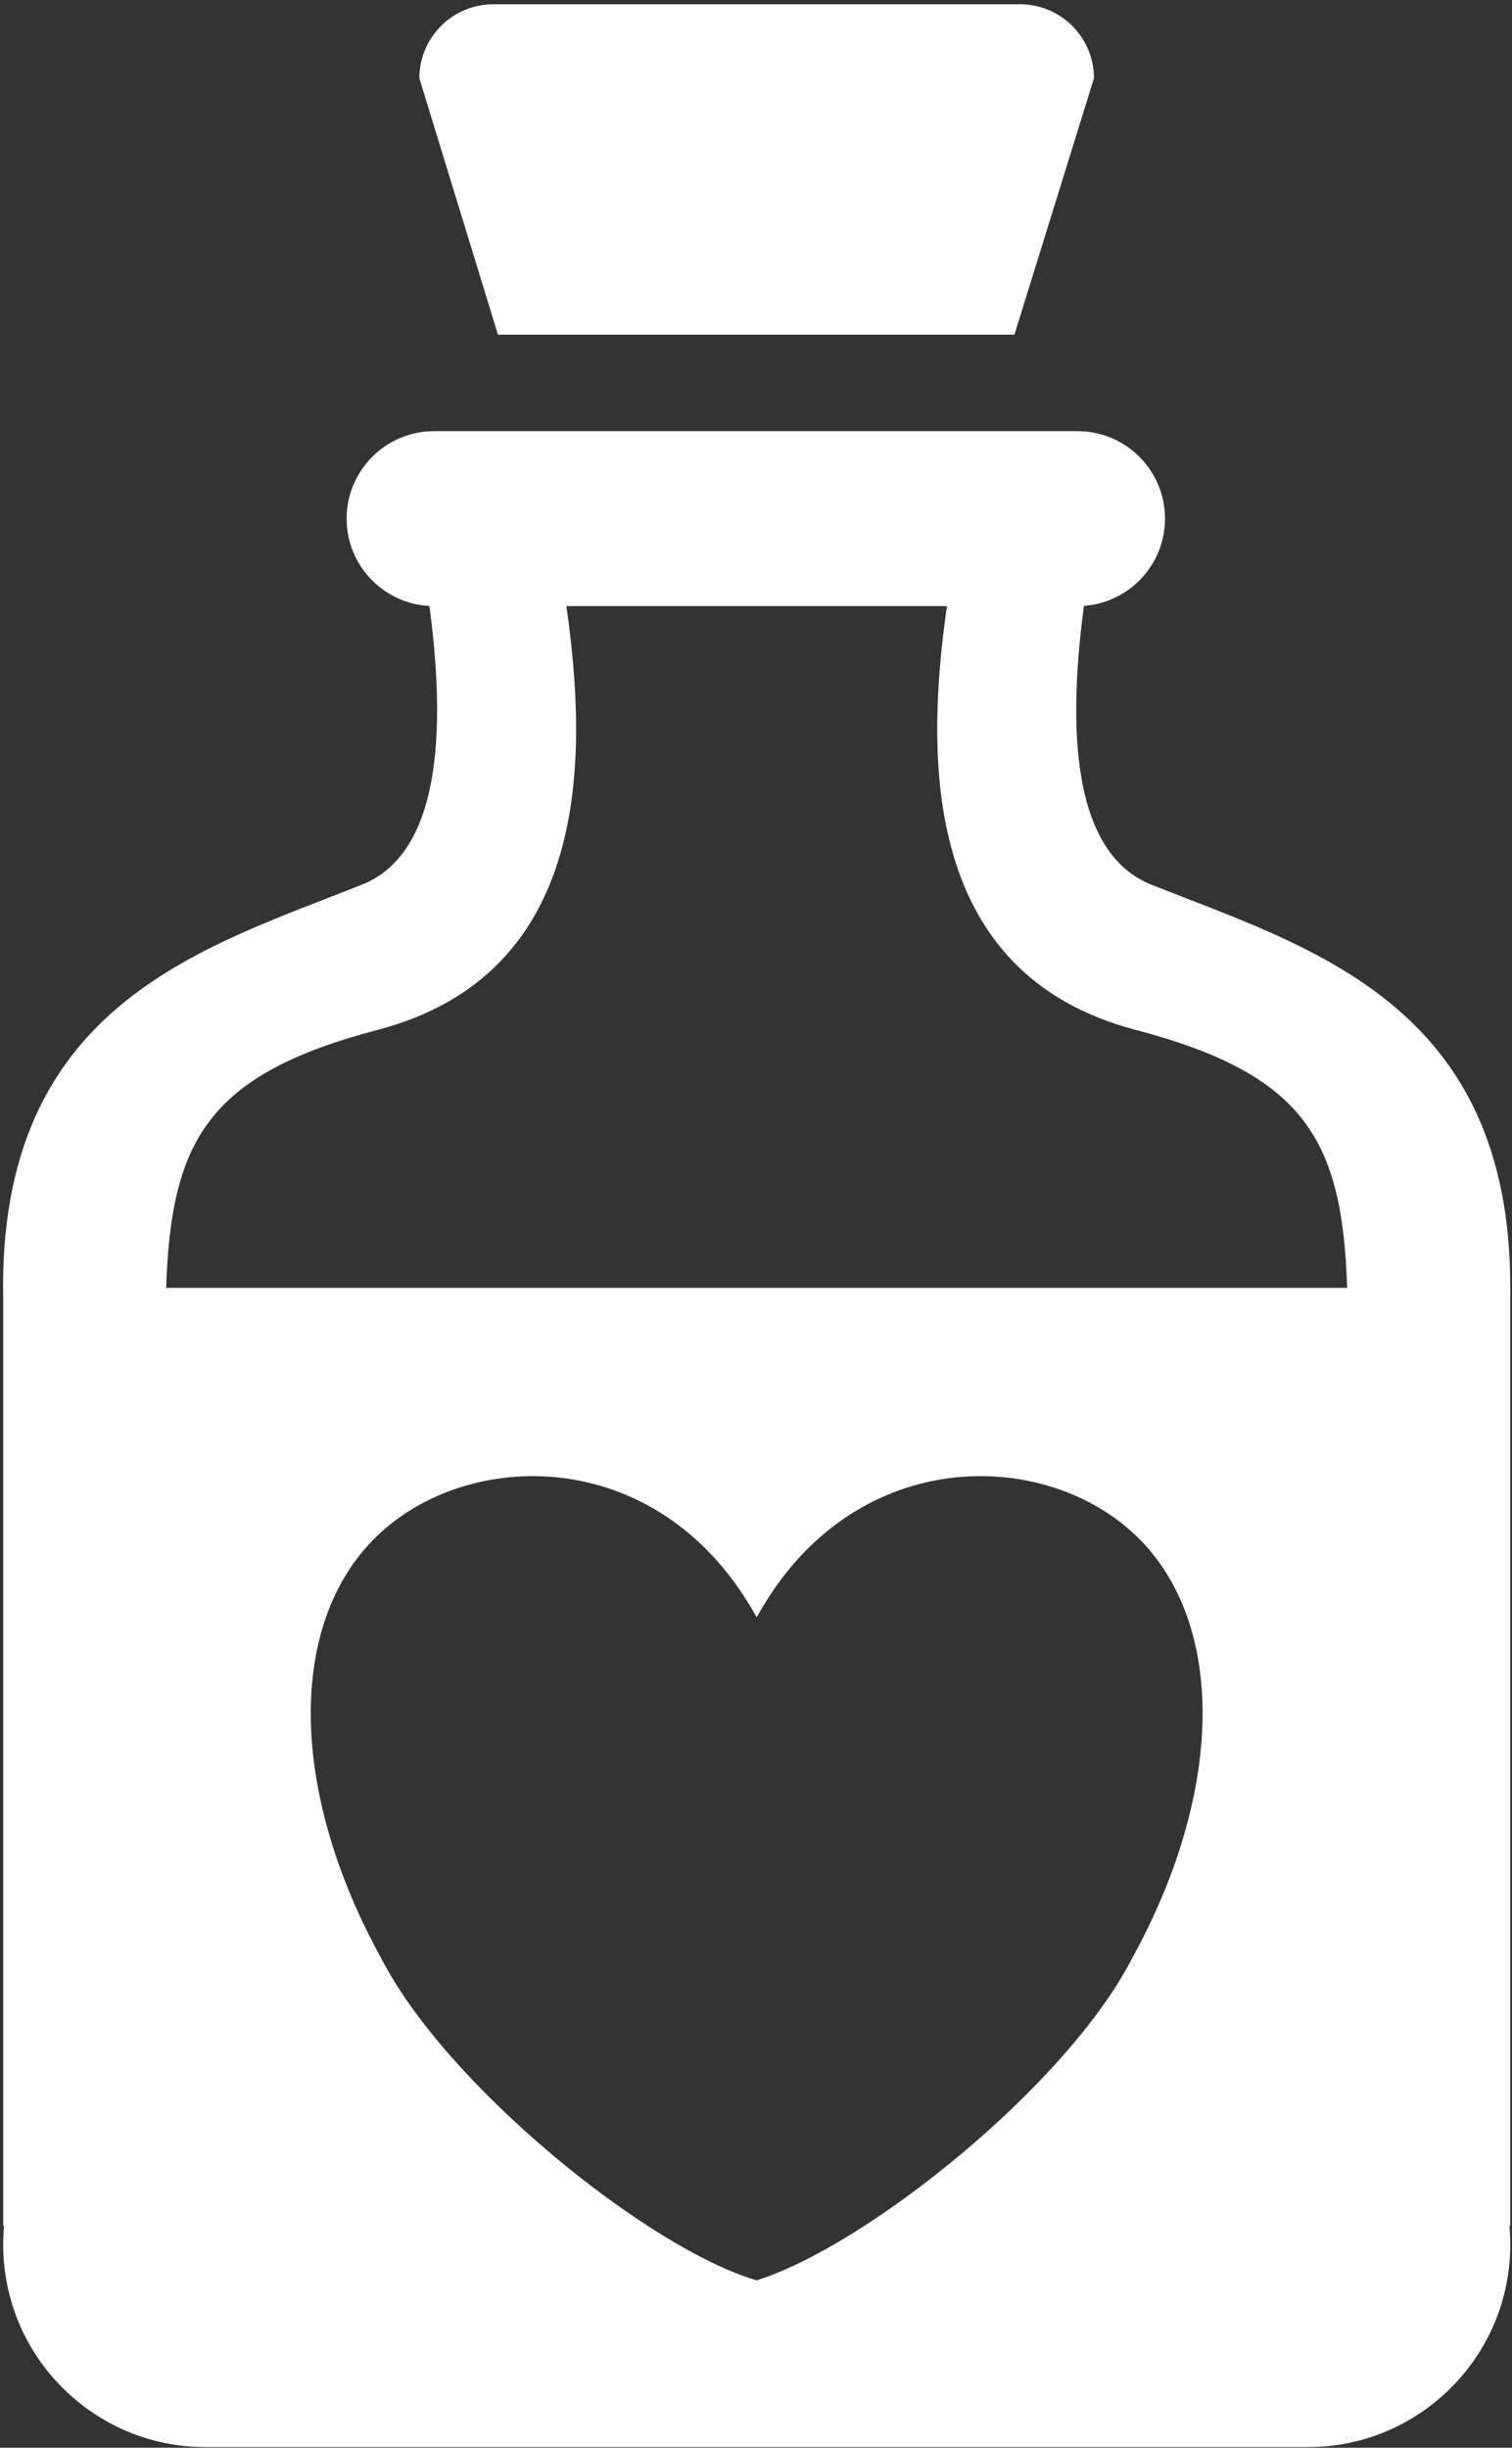 <?xml version="1.0" encoding="UTF-8" standalone="no"?>
<!DOCTYPE svg PUBLIC "-//W3C//DTD SVG 1.1//EN" "http://www.w3.org/Graphics/SVG/1.1/DTD/svg11.dtd">
<svg width="100%" height="100%" viewBox="0 0 351 568" version="1.1" xmlns="http://www.w3.org/2000/svg" xmlns:xlink="http://www.w3.org/1999/xlink" xml:space="preserve" style="fill-rule:evenodd;clip-rule:evenodd;stroke-linejoin:round;stroke-miterlimit:1.414;">
    <rect x="0" y="0" width="351" height="568" fill="#333333" stroke="none"/>
    <g transform="matrix(1,0,0,1,-124,-15)">
        <g id="Potion-Herbs-Icon" transform="matrix(1.172,0,0,1.172,0,0)">
            <path d="M364.87,497.314L146.514,497.314C124.396,497.314 106.438,479.357 106.438,457.238C106.438,455.983 106.496,454.742 106.609,453.516L106.438,453.516L106.438,270.163C105.189,211.965 145.414,200.695 177.447,187.981C194.489,181.216 193.57,153.295 190.862,132.781C181.729,132.305 174.459,124.738 174.459,115.486C174.459,105.928 182.219,98.167 191.777,98.167L319.242,98.167C328.801,98.167 336.561,105.928 336.561,115.486C336.561,124.622 329.47,132.116 320.497,132.76C317.787,153.276 316.862,181.214 333.91,187.981C365.499,200.52 405.057,211.653 404.946,267.783L404.947,267.783L404.947,453.516L404.775,453.516C404.889,454.747 404.947,455.986 404.947,457.238C404.947,479.354 386.993,497.31 364.87,497.314ZM255.678,333.022C274.272,299.277 311.459,299.277 330.053,316.15C348.647,333.022 348.647,366.768 330.053,400.514C317.037,425.823 277.369,457.497 255.678,464.296C234.19,457.996 194.319,425.823 181.303,400.514C162.709,366.768 162.709,333.022 181.303,316.15C199.897,299.277 237.084,299.277 255.678,333.022ZM293.367,132.805L217.99,132.805C222.366,163.34 222.697,205.648 180.657,216.696C147.081,225.521 139.67,238.532 138.717,267.783L372.639,267.783C371.686,238.532 364.276,225.521 330.699,216.696C288.66,205.648 288.99,163.34 293.367,132.805ZM306.733,79.065L204.433,79.065L188.866,28.289C188.866,20.206 195.429,13.643 203.513,13.643L307.844,13.643C315.928,13.643 322.49,20.206 322.49,28.289L306.733,79.065Z" style="fill:white;"/>
        </g>
    </g>
</svg>
